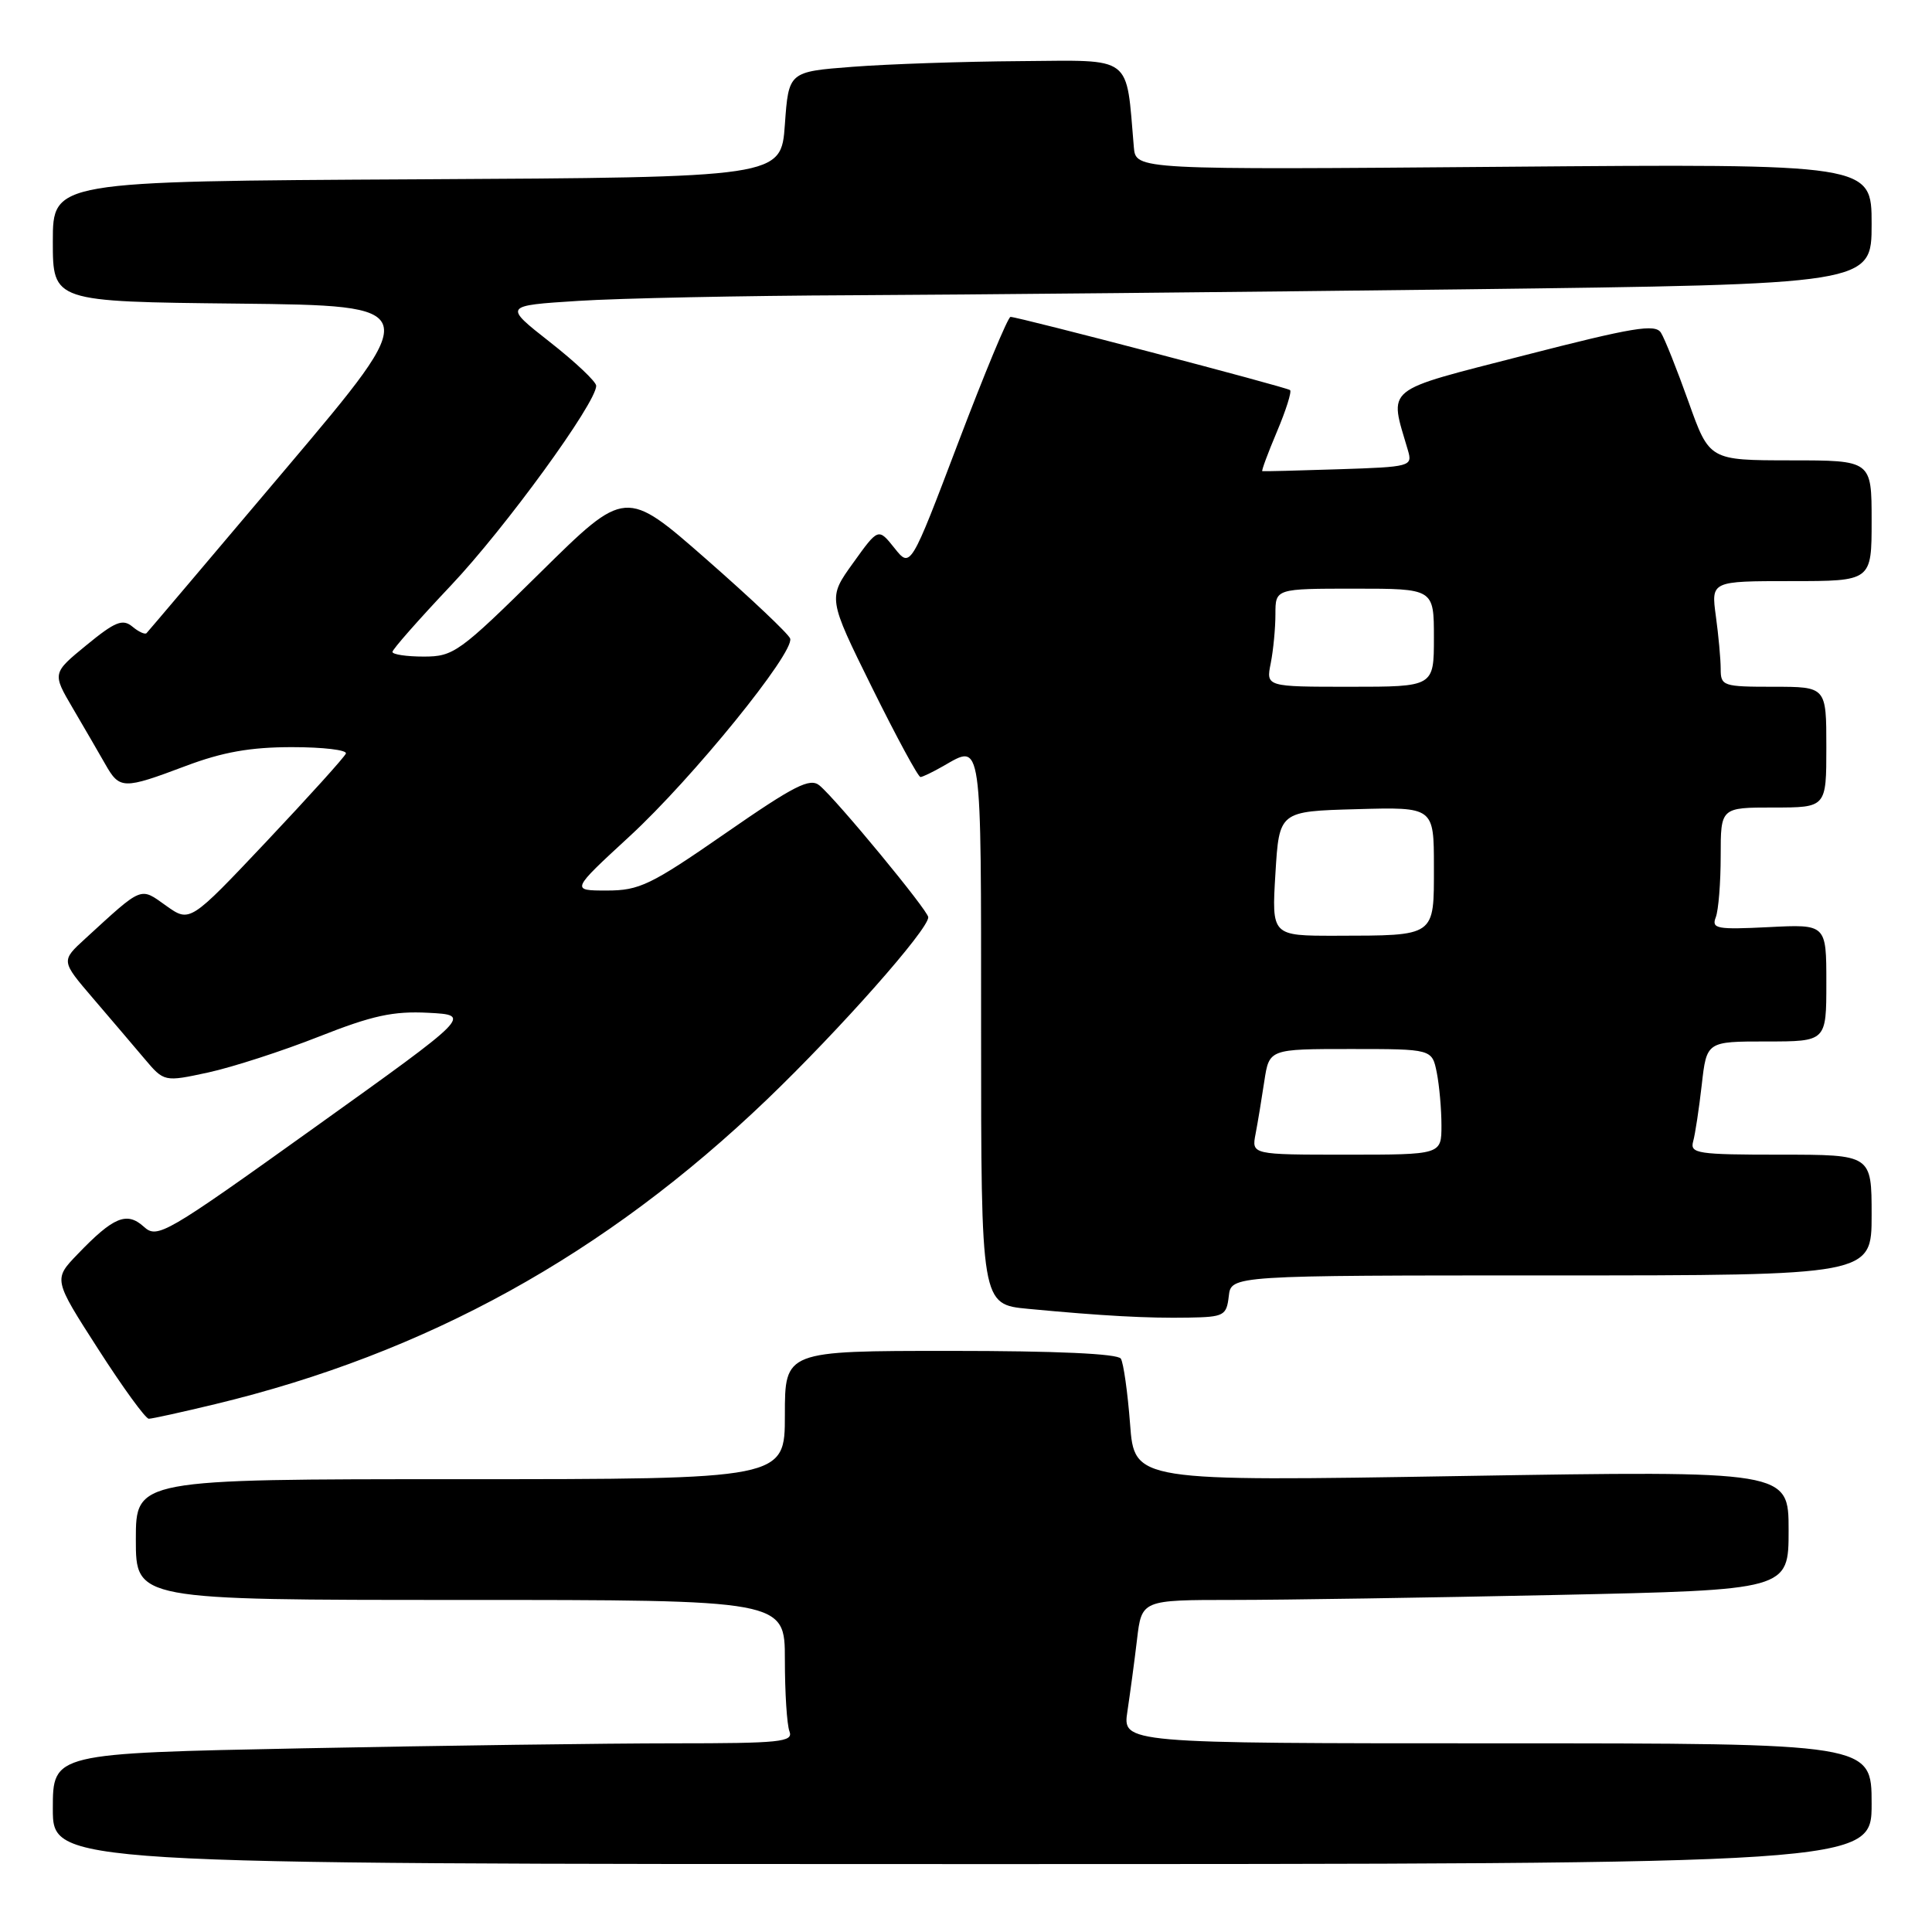 <?xml version="1.0" encoding="UTF-8" standalone="no"?>
<!DOCTYPE svg PUBLIC "-//W3C//DTD SVG 1.1//EN" "http://www.w3.org/Graphics/SVG/1.1/DTD/svg11.dtd" >
<svg xmlns="http://www.w3.org/2000/svg" xmlns:xlink="http://www.w3.org/1999/xlink" version="1.1" viewBox="0 0 256 256">
 <g >
 <path fill="currentColor"
d=" M 248.00 239.00 C 248.00 231.00 248.00 231.00 198.37 231.00 C 148.74 231.00 148.74 231.00 149.39 226.75 C 149.74 224.41 150.32 220.14 150.66 217.25 C 151.28 212.00 151.28 212.00 163.39 212.00 C 170.05 212.00 189.34 211.70 206.25 211.34 C 237.00 210.68 237.00 210.68 237.00 202.77 C 237.00 194.87 237.00 194.87 193.66 195.58 C 150.31 196.30 150.31 196.30 149.74 188.68 C 149.42 184.49 148.87 180.60 148.52 180.03 C 148.11 179.37 139.96 179.00 125.94 179.00 C 104.00 179.00 104.00 179.00 104.00 187.50 C 104.00 196.00 104.00 196.00 61.00 196.00 C 18.00 196.00 18.00 196.00 18.00 204.00 C 18.00 212.00 18.00 212.00 61.00 212.00 C 104.00 212.00 104.00 212.00 104.00 219.92 C 104.00 224.27 104.27 228.55 104.61 229.42 C 105.14 230.82 103.40 231.00 89.27 231.00 C 80.50 231.00 58.40 231.30 40.16 231.66 C 7.00 232.32 7.00 232.32 7.00 239.66 C 7.00 247.00 7.00 247.00 127.50 247.00 C 248.00 247.00 248.00 247.00 248.00 239.00 Z  M 28.50 186.06 C 56.51 179.32 80.17 166.26 101.65 145.67 C 111.28 136.43 123.00 123.19 123.00 121.54 C 123.00 120.68 110.84 105.94 108.59 104.08 C 107.33 103.03 105.29 104.06 96.13 110.41 C 86.22 117.28 84.72 118.00 80.40 118.00 C 75.63 118.00 75.63 118.00 83.43 110.81 C 91.75 103.15 105.31 86.44 104.70 84.61 C 104.50 84.01 99.51 79.29 93.61 74.12 C 82.89 64.72 82.89 64.72 71.60 75.86 C 60.87 86.45 60.10 87.00 56.15 87.00 C 53.87 87.00 52.00 86.72 52.00 86.38 C 52.00 86.05 55.49 82.09 59.75 77.58 C 66.92 70.00 79.00 53.40 79.00 51.12 C 79.00 50.58 76.24 47.97 72.86 45.32 C 66.72 40.50 66.72 40.50 76.61 39.87 C 82.05 39.52 98.46 39.18 113.09 39.12 C 127.71 39.05 164.04 38.70 193.84 38.34 C 248.00 37.67 248.00 37.67 248.00 29.69 C 248.00 21.70 248.00 21.70 199.25 22.10 C 150.50 22.50 150.50 22.50 150.24 19.50 C 149.18 7.15 150.29 7.99 135.19 8.10 C 127.66 8.15 117.67 8.49 113.00 8.85 C 104.50 9.50 104.50 9.50 104.00 16.50 C 103.50 23.50 103.50 23.50 55.25 23.76 C 7.00 24.02 7.00 24.02 7.00 31.99 C 7.00 39.97 7.00 39.97 31.57 40.23 C 56.14 40.50 56.14 40.50 37.97 62.00 C 27.97 73.83 19.63 83.68 19.42 83.89 C 19.22 84.11 18.36 83.72 17.53 83.02 C 16.25 81.97 15.25 82.37 11.46 85.48 C 6.92 89.20 6.92 89.20 9.65 93.85 C 11.15 96.41 13.08 99.73 13.94 101.24 C 15.85 104.61 16.31 104.62 24.60 101.50 C 29.51 99.65 33.18 99.00 38.70 99.00 C 42.81 99.00 46.02 99.38 45.83 99.85 C 45.65 100.32 40.92 105.55 35.33 111.48 C 25.16 122.25 25.16 122.25 22.02 120.02 C 18.52 117.52 18.98 117.34 11.29 124.38 C 8.08 127.32 8.08 127.32 12.29 132.24 C 14.61 134.94 17.68 138.56 19.13 140.27 C 21.75 143.37 21.75 143.37 27.63 142.10 C 30.86 141.39 37.44 139.26 42.25 137.36 C 49.34 134.56 52.09 133.96 56.75 134.20 C 62.50 134.50 62.50 134.50 41.72 149.37 C 21.83 163.61 20.85 164.18 19.05 162.54 C 16.80 160.51 15.03 161.24 10.29 166.18 C 7.07 169.52 7.07 169.52 13.01 178.76 C 16.27 183.84 19.29 188.00 19.72 187.99 C 20.15 187.99 24.10 187.12 28.50 186.06 Z  M 162.82 171.75 C 163.13 169.00 163.13 169.00 205.57 169.00 C 248.00 169.00 248.00 169.00 248.00 161.00 C 248.00 153.00 248.00 153.00 235.93 153.00 C 224.92 153.00 223.91 152.85 224.35 151.25 C 224.62 150.29 225.13 146.91 225.49 143.75 C 226.14 138.00 226.14 138.00 234.07 138.00 C 242.00 138.00 242.00 138.00 242.00 130.23 C 242.00 122.46 242.00 122.46 234.35 122.85 C 227.47 123.19 226.76 123.06 227.35 121.54 C 227.71 120.60 228.00 116.95 228.00 113.42 C 228.00 107.00 228.00 107.00 235.00 107.00 C 242.00 107.00 242.00 107.00 242.00 99.00 C 242.00 91.00 242.00 91.00 235.00 91.00 C 228.31 91.00 228.00 90.90 228.00 88.64 C 228.00 87.34 227.71 84.19 227.36 81.64 C 226.73 77.00 226.73 77.00 237.36 77.00 C 248.00 77.00 248.00 77.00 248.00 69.00 C 248.00 61.00 248.00 61.00 237.25 61.00 C 226.50 60.99 226.50 60.99 223.74 53.25 C 222.22 48.99 220.58 44.86 220.08 44.08 C 219.32 42.89 216.39 43.38 202.00 47.08 C 183.05 51.96 184.06 51.13 186.56 59.68 C 187.18 61.80 186.93 61.87 177.35 62.18 C 171.93 62.36 167.39 62.47 167.26 62.43 C 167.13 62.39 168.00 60.04 169.20 57.20 C 170.40 54.36 171.18 51.89 170.94 51.69 C 170.45 51.29 134.84 41.97 133.90 41.99 C 133.56 41.99 130.45 49.49 126.97 58.65 C 120.65 75.30 120.65 75.30 118.52 72.62 C 116.38 69.94 116.38 69.94 113.04 74.60 C 109.69 79.25 109.69 79.25 115.56 91.13 C 118.79 97.66 121.67 102.98 121.97 102.96 C 122.26 102.95 123.62 102.29 125.00 101.50 C 130.16 98.55 130.00 97.42 130.00 136.42 C 130.00 172.84 130.00 172.84 136.25 173.43 C 146.07 174.36 152.09 174.69 157.50 174.59 C 162.18 174.51 162.52 174.33 162.82 171.75 Z  M 166.37 150.25 C 166.66 148.74 167.18 145.59 167.53 143.25 C 168.18 139.00 168.18 139.00 178.96 139.00 C 189.75 139.00 189.75 139.00 190.38 142.12 C 190.72 143.84 191.00 146.99 191.00 149.12 C 191.00 153.00 191.00 153.00 178.42 153.00 C 165.84 153.00 165.84 153.00 166.37 150.25 Z  M 169.00 115.75 C 169.50 107.50 169.50 107.50 179.75 107.22 C 190.00 106.93 190.00 106.93 190.00 114.85 C 190.00 124.19 190.32 123.96 177.00 123.99 C 168.50 124.00 168.50 124.00 169.00 115.75 Z  M 168.38 87.88 C 168.72 86.16 169.00 83.23 169.00 81.38 C 169.00 78.00 169.00 78.00 179.50 78.00 C 190.00 78.00 190.00 78.00 190.00 84.50 C 190.00 91.00 190.00 91.00 178.88 91.00 C 167.75 91.00 167.75 91.00 168.38 87.88 Z "/>
</g>
</svg>